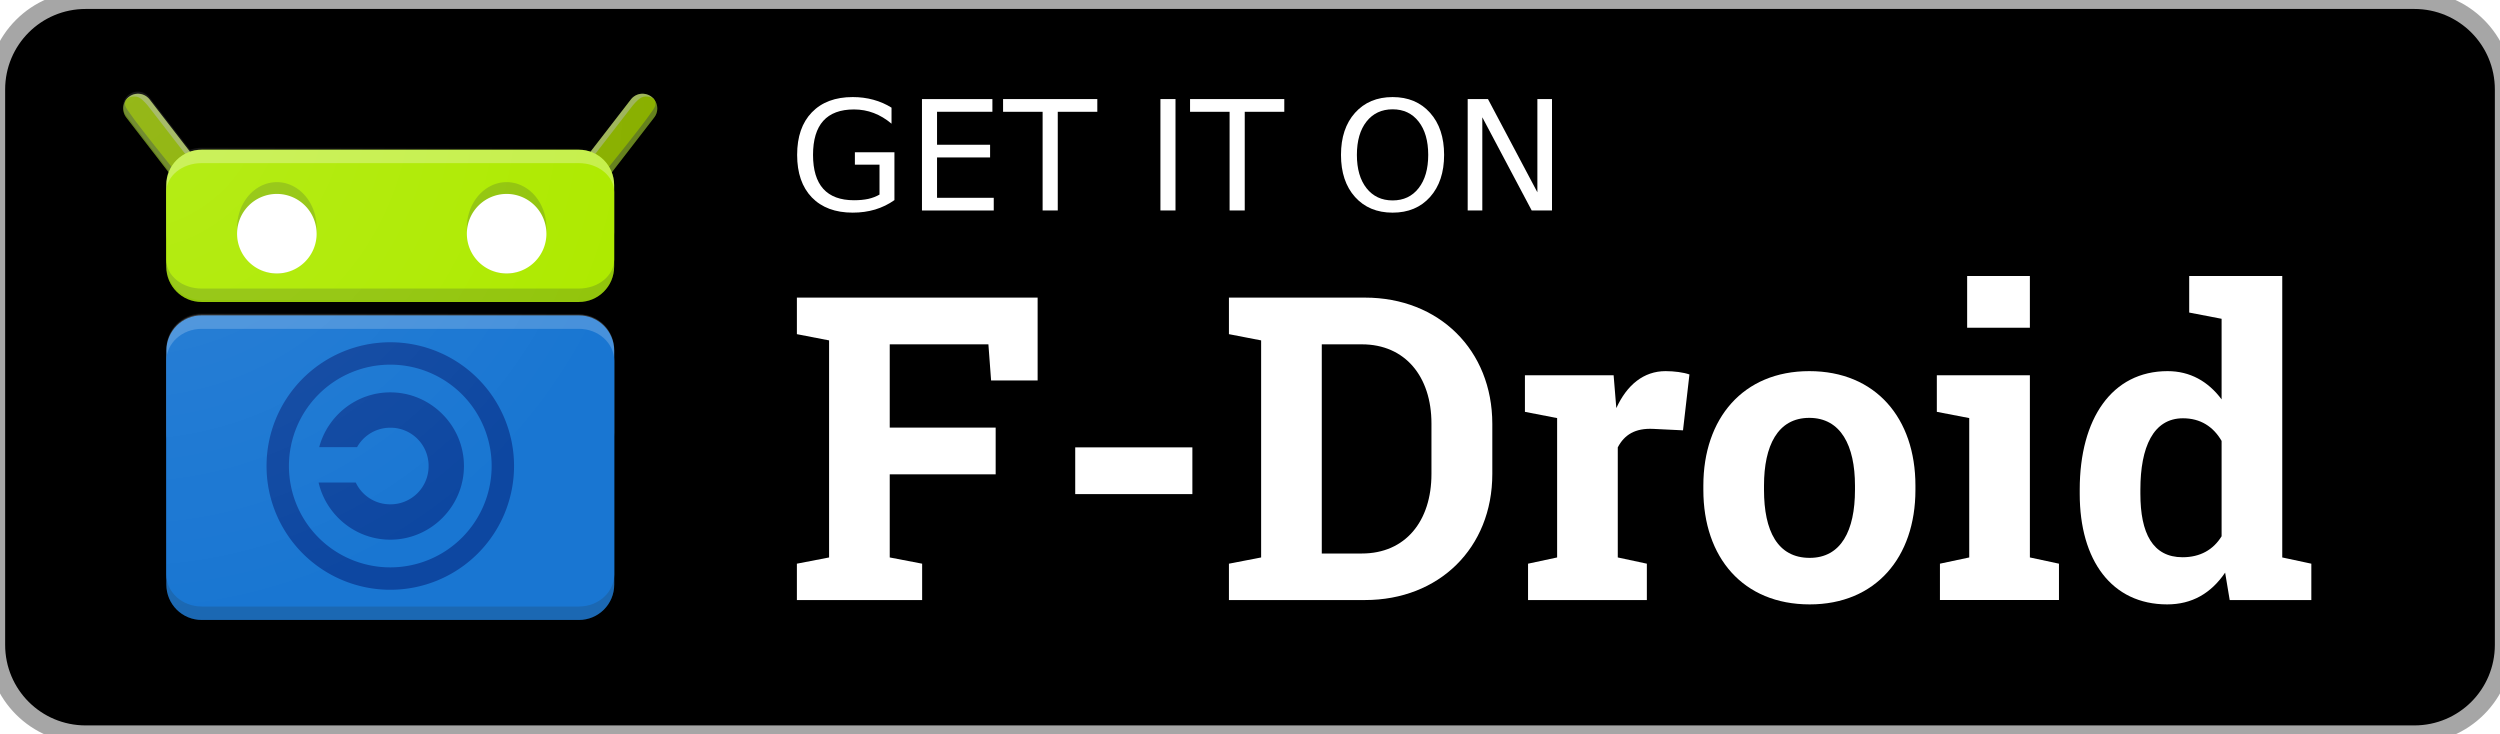 <?xml version="1.0" encoding="UTF-8" standalone="no"?>
<svg
   width="640"
   height="188"
   viewBox="63 43 520 164"
   version="1.1"
   id="svg78"
   sodipodi:docname="get-it-on-en.svg"
   xmlns:inkscape="http://www.inkscape.org/namespaces/inkscape"
   xmlns:sodipodi="http://sodipodi.sourceforge.net/DTD/sodipodi-0.dtd"
   xmlns:xlink="http://www.w3.org/1999/xlink"
   xmlns="http://www.w3.org/2000/svg"
   xmlns:svg="http://www.w3.org/2000/svg">
   <rect x="63" y="43" width="520" height="164" fill="#808080" stroke="none"/>
   <sodipodi:namedview
      id="namedview80"
      pagecolor="#ffffff"
      bordercolor="#000000"
      borderopacity="0.25"
      inkscape:showpageshadow="2"
      inkscape:pageopacity="0.0"
      inkscape:pagecheckerboard="0"
      inkscape:deskcolor="#d1d1d1" />
   <defs
      id="defs8">
      <radialGradient
         xlink:href="#a"
         id="b"
         cx="113"
         cy="-12.89"
         r="59.662"
         fx="113"
         fy="-12.89"
         gradientTransform="matrix(0 1.961 -1.978 0 254.507 78.763)"
         gradientUnits="userSpaceOnUse" />
      <linearGradient
         id="a">
         <stop
            offset="0"
            style="stop-color:#fff;stop-opacity:.098"
            id="stop3" />
         <stop
            offset="1"
            style="stop-color:#fff;stop-opacity:0"
            id="stop5" />
      </linearGradient>
   </defs>
   <g
      transform="translate(-289,-312.362)"
      id="g76">
      <path
         id="rect10"
         style="display:inline;overflow:visible;stroke:#a6a6a6;stroke-width:4;marker:none"
         d="m 352,355.362 h 520 c 11.08,0 20,8.92 20,20 v 124 c 0,11.08 -8.92,20 -20,20 H 352 c -11.08,0 -20,-8.92 -20,-20 v -124 c 0,-11.08 8.92,-20 20,-20 z" />
      <g
         aria-label="GET IT ON"
         id="text14"
         style="font-size:12.395px;line-height:100%;font-family:'DejaVu Sans';-inkscape-font-specification:'DejaVu Sans';letter-spacing:0;word-spacing:0;display:inline;overflow:visible;fill:#ffffff;stroke-width:1px;marker:none">
         <path
            d="m 529.263,398.818 v -6.682 h -5.499 v -2.766 h 8.831 v 10.681 q -1.95,1.383 -4.299,2.099 -2.349,0.7 -5.015,0.7 -5.832,0 -9.131,-3.399 -3.283,-3.416 -3.283,-9.498 0,-6.099 3.283,-9.498 3.299,-3.416 9.131,-3.416 2.433,0 4.616,0.6 2.199,0.6 4.049,1.766 v 3.582 q -1.866,-1.583 -3.966,-2.383 -2.099,-0.8 -4.416,-0.8 -4.566,0 -6.865,2.549 -2.283,2.549 -2.283,7.598 0,5.032 2.283,7.581 2.299,2.549 6.865,2.549 1.783,0 3.183,-0.3 1.4,-0.317 2.516,-0.966 z"
            style="font-size:34.125px"
            id="path83" />
         <path
            d="m 538.744,377.49 h 15.729 v 2.833 h -12.364 v 7.365 h 11.847 v 2.833 h -11.847 v 9.014 h 12.664 v 2.833 h -16.029 z"
            style="font-size:34.125px"
            id="path85" />
         <path
            d="m 556.856,377.49 h 21.045 v 2.833 h -8.831 V 402.367 h -3.383 v -22.045 h -8.831 z"
            style="font-size:34.125px"
            id="path87" />
         <path
            d="m 591.997,377.49 h 3.366 V 402.367 h -3.366 z"
            style="font-size:34.125px"
            id="path89" />
         <path
            d="m 598.612,377.49 h 21.045 v 2.833 h -8.831 V 402.367 h -3.383 v -22.045 h -8.831 z"
            style="font-size:34.125px"
            id="path91" />
         <path
            d="m 643.851,379.773 q -3.666,0 -5.832,2.733 -2.149,2.733 -2.149,7.448 0,4.699 2.149,7.432 2.166,2.733 5.832,2.733 3.666,0 5.799,-2.733 2.149,-2.733 2.149,-7.432 0,-4.716 -2.149,-7.448 -2.133,-2.733 -5.799,-2.733 z m 0,-2.733 q 5.232,0 8.365,3.516 3.133,3.499 3.133,9.398 0,5.882 -3.133,9.398 -3.133,3.499 -8.365,3.499 -5.249,0 -8.398,-3.499 -3.133,-3.499 -3.133,-9.398 0,-5.899 3.133,-9.398 3.149,-3.516 8.398,-3.516 z"
            style="font-size:34.125px"
            id="path93" />
         <path
            d="m 660.614,377.49 h 4.532 l 11.031,20.812 v -20.812 h 3.266 V 402.367 h -4.532 L 663.88,381.555 V 402.367 h -3.266 z"
            style="font-size:34.125px"
            id="path95" />
      </g>
      <g
         aria-label="F-Droid"
         id="text18"
         style="font-weight:700;font-size:29.709px;line-height:100%;font-family:Rokkitt;-inkscape-font-specification:'Rokkitt Bold';letter-spacing:0;word-spacing:0;display:inline;overflow:visible;fill:#ffffff;stroke-width:1px;marker:none">
         <path
            d="m 510.811,481.243 v 8.118 h 27.971 v -8.118 l -7.236,-1.392 v -18.555 h 23.657 v -10.437 h -23.657 v -18.601 h 22.034 l 0.603,8.071 h 10.391 v -18.508 h -53.762 v 8.164 l 7.19,1.392 v 48.474 z"
            style="font-size:95px;line-height:100%;font-family:'Roboto Slab';-inkscape-font-specification:'Roboto Slab Bold'"
            id="path98" />
         <path
            d="m 599.131,465.704 v -10.437 h -26.162 v 10.437 z"
            style="font-size:95px;line-height:100%;font-family:'Roboto Slab';-inkscape-font-specification:'Roboto Slab Bold'"
            id="path100" />
         <path
            d="m 637.678,421.822 h -30.383 v 8.164 l 7.19,1.392 v 48.474 l -7.19,1.392 v 8.118 h 30.383 c 16.514,0 28.435,-11.597 28.435,-28.157 v -11.179 c 0,-16.514 -11.921,-28.203 -28.435,-28.203 z m -9.648,10.437 h 8.953 c 9.695,0 15.54,7.236 15.54,17.673 v 11.272 c 0,10.576 -5.845,17.766 -15.54,17.766 h -8.953 z"
            style="font-size:95px;line-height:100%;font-family:'Roboto Slab';-inkscape-font-specification:'Roboto Slab Bold'"
            id="path102" />
         <path
            d="m 674.092,481.243 v 8.118 h 26.533 v -8.118 l -6.494,-1.392 v -24.585 c 1.484,-2.83 3.896,-4.314 7.886,-4.128 l 6.68,0.325 1.438,-12.478 c -1.299,-0.464 -3.433,-0.742 -5.334,-0.742 -4.871,0 -8.628,3.062 -10.994,8.257 l -0.093,-1.113 -0.51,-6.216 h -19.807 v 8.164 l 7.19,1.392 v 31.125 z"
            style="font-size:95px;line-height:100%;font-family:'Roboto Slab';-inkscape-font-specification:'Roboto Slab Bold'"
            id="path104" />
         <path
            d="m 713.242,463.802 v 0.974 c 0,15.076 8.86,25.559 23.75,25.559 14.705,0 23.611,-10.483 23.611,-25.559 v -0.974 c 0,-15.029 -8.86,-25.559 -23.704,-25.559 -14.797,0 -23.657,10.576 -23.657,25.559 z m 13.545,0.974 v -0.974 c 0,-8.906 3.062,-15.122 10.112,-15.122 7.051,0 10.205,6.216 10.205,15.122 v 0.974 c 0,9.092 -3.108,15.168 -10.112,15.168 -7.19,0 -10.205,-6.03 -10.205,-15.168 z"
            style="font-size:95px;line-height:100%;font-family:'Roboto Slab';-inkscape-font-specification:'Roboto Slab Bold'"
            id="path106" />
         <path
            d="M 786.162,428.548 V 416.998 H 772.153 V 428.548 Z m -20.085,52.695 v 8.118 h 26.58 v -8.118 l -6.494,-1.392 v -40.681 h -20.781 v 8.164 l 7.236,1.392 v 31.125 z"
            style="font-size:95px;line-height:100%;font-family:'Roboto Slab';-inkscape-font-specification:'Roboto Slab Bold'"
            id="path108" />
         <path
            d="m 829.766,483.238 1.02,6.123 h 18.23 v -8.118 l -6.494,-1.392 v -62.854 h -20.781 v 8.164 l 7.236,1.392 v 17.998 c -3.015,-4.036 -7.051,-6.309 -12.061,-6.309 -12.432,0 -19.622,10.623 -19.622,26.44 v 0.974 c 0,14.844 7.144,24.678 19.529,24.678 5.52,0 9.788,-2.458 12.942,-7.097 z m -18.926,-17.581 v -0.974 c 0,-9.463 2.876,-15.911 9.509,-15.911 3.896,0 6.772,1.855 8.628,5.056 v 21.291 c -1.855,3.015 -4.778,4.685 -8.721,4.685 -6.68,0 -9.416,-5.381 -9.416,-14.148 z"
            style="font-size:95px;line-height:100%;font-family:'Roboto Slab';-inkscape-font-specification:'Roboto Slab Bold'"
            id="path110" />
      </g>
      <path
         d="m 2.589,1006.862 4.25,5.5"
         style="fill:#8ab000;fill-opacity:1;fill-rule:evenodd;stroke:#769616;stroke-width:2.5;stroke-linecap:round;stroke-linejoin:miter;stroke-miterlimit:4;stroke-dasharray:none;stroke-opacity:1"
         transform="matrix(-2.632,0,0,2.632,483.158,-2270.475)"
         id="path20" />
      <path
         d="m 2.611,1005.61 c -0.453,0.011 -0.761,0.188 -0.98,0.448 2.027,2.409 2.368,2.792 5.135,6.221 1.02,1.32 2.082,0.638 1.062,-0.681 l -4.25,-5.5 a 1.24,1.24 0 0 0 -0.967,-0.489"
         style="color:#000000;font-style:normal;font-variant:normal;font-weight:400;font-stretch:normal;font-size:medium;line-height:normal;font-family:sans-serif;text-indent:0;text-align:start;text-decoration:none;text-decoration-line:none;text-decoration-style:solid;text-decoration-color:#000000;letter-spacing:normal;word-spacing:normal;text-transform:none;writing-mode:lr-tb;direction:ltr;baseline-shift:baseline;text-anchor:start;white-space:normal;clip-rule:nonzero;display:inline;overflow:visible;visibility:visible;opacity:1;isolation:auto;mix-blend-mode:normal;color-interpolation:sRGB;color-interpolation-filters:linearRGB;solid-color:#000000;solid-opacity:1;fill:#ffffff;fill-opacity:0.298;fill-rule:evenodd;stroke:none;stroke-width:2.5;stroke-linecap:round;stroke-linejoin:miter;stroke-miterlimit:4;stroke-dasharray:none;stroke-dashoffset:0;stroke-opacity:1;color-rendering:auto;image-rendering:auto;shape-rendering:auto;text-rendering:auto"
         transform="matrix(-2.632,0,0,2.632,483.158,-2270.475)"
         id="path22" />
      <path
         d="m 1.622,1006.07 a 1.25,1.25 0 0 0 -0.022,1.557 l 4.25,5.5 c 1.02,1.319 1.15,-0.613 1.15,-0.613 0,0 -3.735,-4.51 -5.378,-6.443"
         style="color:#000000;font-style:normal;font-variant:normal;font-weight:400;font-stretch:normal;font-size:medium;line-height:normal;font-family:sans-serif;text-indent:0;text-align:start;text-decoration:none;text-decoration-line:none;text-decoration-style:solid;text-decoration-color:#000000;letter-spacing:normal;word-spacing:normal;text-transform:none;writing-mode:lr-tb;direction:ltr;baseline-shift:baseline;text-anchor:start;white-space:normal;clip-rule:nonzero;display:inline;overflow:visible;visibility:visible;opacity:1;isolation:auto;mix-blend-mode:normal;color-interpolation:sRGB;color-interpolation-filters:linearRGB;solid-color:#000000;solid-opacity:1;fill:#263238;fill-opacity:0.2;fill-rule:evenodd;stroke:none;stroke-width:2.5;stroke-linecap:round;stroke-linejoin:miter;stroke-miterlimit:4;stroke-dasharray:none;stroke-dashoffset:0;stroke-opacity:1;color-rendering:auto;image-rendering:auto;shape-rendering:auto;text-rendering:auto"
         transform="matrix(-2.632,0,0,2.632,483.158,-2270.475)"
         id="path24" />
      <path
         d="m 2.338,1005.844 c -0.438,0 -0.96,0.142 -0.824,0.799 0.103,0.501 4.66,6.074 4.66,6.074 1.02,1.32 2.494,0.677 1.474,-0.642 l -4.234,-5.473 c -0.26,-0.29 -0.608,-0.744 -1.076,-0.758"
         style="color:#000000;font-style:normal;font-variant:normal;font-weight:400;font-stretch:normal;font-size:medium;line-height:normal;font-family:sans-serif;text-indent:0;text-align:start;text-decoration:none;text-decoration-line:none;text-decoration-style:solid;text-decoration-color:#000000;letter-spacing:normal;word-spacing:normal;text-transform:none;writing-mode:lr-tb;direction:ltr;baseline-shift:baseline;text-anchor:start;white-space:normal;clip-rule:nonzero;display:inline;overflow:visible;visibility:visible;opacity:1;isolation:auto;mix-blend-mode:normal;color-interpolation:sRGB;color-interpolation-filters:linearRGB;solid-color:#000000;solid-opacity:1;fill:#8ab000;fill-opacity:1;fill-rule:evenodd;stroke:none;stroke-width:2.5;stroke-linecap:round;stroke-linejoin:miter;stroke-miterlimit:4;stroke-dasharray:none;stroke-dashoffset:0;stroke-opacity:1;color-rendering:auto;image-rendering:auto;shape-rendering:auto;text-rendering:auto"
         transform="matrix(-2.632,0,0,2.632,483.158,-2270.475)"
         id="path26" />
      <path
         d="m 2.589,1006.862 4.25,5.5"
         style="fill:#8ab000;fill-opacity:1;fill-rule:evenodd;stroke:#769616;stroke-width:2.5;stroke-linecap:round;stroke-linejoin:miter;stroke-miterlimit:4;stroke-dasharray:none;stroke-opacity:1"
         transform="matrix(2.632,0,0,2.632,356.842,-2270.475)"
         id="path28" />
      <path
         d="m 2.611,1005.61 c -0.453,0.011 -0.761,0.188 -0.98,0.448 2.027,2.409 2.368,2.792 5.135,6.221 1.02,1.32 2.082,0.638 1.062,-0.681 l -4.25,-5.5 a 1.24,1.24 0 0 0 -0.967,-0.489"
         style="color:#000000;font-style:normal;font-variant:normal;font-weight:400;font-stretch:normal;font-size:medium;line-height:normal;font-family:sans-serif;text-indent:0;text-align:start;text-decoration:none;text-decoration-line:none;text-decoration-style:solid;text-decoration-color:#000000;letter-spacing:normal;word-spacing:normal;text-transform:none;writing-mode:lr-tb;direction:ltr;baseline-shift:baseline;text-anchor:start;white-space:normal;clip-rule:nonzero;display:inline;overflow:visible;visibility:visible;opacity:1;isolation:auto;mix-blend-mode:normal;color-interpolation:sRGB;color-interpolation-filters:linearRGB;solid-color:#000000;solid-opacity:1;fill:#ffffff;fill-opacity:0.298;fill-rule:evenodd;stroke:none;stroke-width:2.5;stroke-linecap:round;stroke-linejoin:miter;stroke-miterlimit:4;stroke-dasharray:none;stroke-dashoffset:0;stroke-opacity:1;color-rendering:auto;image-rendering:auto;shape-rendering:auto;text-rendering:auto"
         transform="matrix(2.632,0,0,2.632,356.842,-2270.475)"
         id="path30" />
      <path
         d="m 1.622,1006.07 a 1.25,1.25 0 0 0 -0.022,1.557 l 4.25,5.5 c 1.02,1.319 1.15,-0.613 1.15,-0.613 0,0 -3.735,-4.51 -5.378,-6.443"
         style="color:#000000;font-style:normal;font-variant:normal;font-weight:400;font-stretch:normal;font-size:medium;line-height:normal;font-family:sans-serif;text-indent:0;text-align:start;text-decoration:none;text-decoration-line:none;text-decoration-style:solid;text-decoration-color:#000000;letter-spacing:normal;word-spacing:normal;text-transform:none;writing-mode:lr-tb;direction:ltr;baseline-shift:baseline;text-anchor:start;white-space:normal;clip-rule:nonzero;display:inline;overflow:visible;visibility:visible;opacity:1;isolation:auto;mix-blend-mode:normal;color-interpolation:sRGB;color-interpolation-filters:linearRGB;solid-color:#000000;solid-opacity:1;fill:#263238;fill-opacity:0.2;fill-rule:evenodd;stroke:none;stroke-width:2.5;stroke-linecap:round;stroke-linejoin:miter;stroke-miterlimit:4;stroke-dasharray:none;stroke-dashoffset:0;stroke-opacity:1;color-rendering:auto;image-rendering:auto;shape-rendering:auto;text-rendering:auto"
         transform="matrix(2.632,0,0,2.632,356.842,-2270.475)"
         id="path32" />
      <path
         d="m 2.338,1005.844 c -0.438,0 -0.96,0.142 -0.824,0.799 0.103,0.501 4.66,6.074 4.66,6.074 1.02,1.32 2.494,0.677 1.474,-0.642 l -4.234,-5.473 c -0.26,-0.29 -0.608,-0.744 -1.076,-0.758"
         style="color:#000000;font-style:normal;font-variant:normal;font-weight:400;font-stretch:normal;font-size:medium;line-height:normal;font-family:sans-serif;text-indent:0;text-align:start;text-decoration:none;text-decoration-line:none;text-decoration-style:solid;text-decoration-color:#000000;letter-spacing:normal;word-spacing:normal;text-transform:none;writing-mode:lr-tb;direction:ltr;baseline-shift:baseline;text-anchor:start;white-space:normal;clip-rule:nonzero;display:inline;overflow:visible;visibility:visible;opacity:1;isolation:auto;mix-blend-mode:normal;color-interpolation:sRGB;color-interpolation-filters:linearRGB;solid-color:#000000;solid-opacity:1;fill:#8ab000;fill-opacity:1;fill-rule:evenodd;stroke:none;stroke-width:2.5;stroke-linecap:round;stroke-linejoin:miter;stroke-miterlimit:4;stroke-dasharray:none;stroke-dashoffset:0;stroke-opacity:1;color-rendering:auto;image-rendering:auto;shape-rendering:auto;text-rendering:auto"
         transform="matrix(2.632,0,0,2.632,356.842,-2270.475)"
         id="path34" />
      <g
         transform="matrix(2.632,0,0,2.632,467.369,-2270.475)"
         id="g44">
         <path
            id="rect36"
            style="opacity:1;fill:#aeea00;stroke-width:3;stroke-linecap:round;stroke-miterlimit:3"
            d="m -34,1010.36 h 32 c 1.662,0 3,1.338 3,3 v 6.92 c 0,1.662 -1.338,3 -3,3 h -32 c -1.662,0 -3,-1.338 -3,-3 v -6.92 c 0,-1.662 1.338,-3 3,-3 z" />
         <path
            id="rect38"
            style="opacity:1;fill:#263238;fill-opacity:0.2;stroke-width:3;stroke-linecap:round;stroke-miterlimit:3"
            d="m -34,1013.279 h 32 c 1.662,0 3,1.338 3,3 v 4 c 0,1.662 -1.338,3 -3,3 h -32 c -1.662,0 -3,-1.338 -3,-3 v -4 c 0,-1.662 1.338,-3 3,-3 z" />
         <path
            id="rect40"
            style="opacity:1;fill:#ffffff;fill-opacity:0.298;stroke-width:3;stroke-linecap:round;stroke-miterlimit:3"
            d="m -34,1010.362 h 32 c 1.662,0 3,1.338 3,3 v 4 c 0,1.662 -1.338,3 -3,3 h -32 c -1.662,0 -3,-1.338 -3,-3 v -4 c 0,-1.662 1.338,-3 3,-3 z" />
         <path
            id="rect42"
            style="opacity:1;fill:#aeea00;stroke-width:3;stroke-linecap:round;stroke-miterlimit:3"
            d="m -34,1011.5 h 32 c 1.662,0 3,1.095 3,2.456 v 5.729 c 0,1.361 -1.338,2.456 -3,2.456 h -32 c -1.662,0 -3,-1.095 -3,-2.456 v -5.729 c 0,-1.361 1.338,-2.456 3,-2.456 z" />
      </g>
      <g
         transform="matrix(2.632,0,0,2.632,356.842,-2270.745)"
         id="g54">
         <path
            id="rect46"
            style="opacity:1;fill:#1976d2;stroke-width:3;stroke-linecap:round;stroke-miterlimit:3"
            d="m 8,1024.522 h 32 c 1.662,0 3,1.338 3,3 v 19.84 c 0,1.662 -1.338,3 -3,3 H 8 c -1.662,0 -3,-1.338 -3,-3 v -19.84 c 0,-1.662 1.338,-3 3,-3 z" />
         <path
            id="rect48"
            style="opacity:1;fill:#263238;fill-opacity:0.2;stroke-width:3;stroke-linecap:round;stroke-miterlimit:3"
            d="m 8,1037.362 h 32 c 1.662,0 3,1.338 3,3 v 7 c 0,1.662 -1.338,3 -3,3 H 8 c -1.662,0 -3,-1.338 -3,-3 v -7 c 0,-1.662 1.338,-3 3,-3 z" />
         <path
            id="rect50"
            style="opacity:1;fill:#ffffff;fill-opacity:0.2;stroke-width:3;stroke-linecap:round;stroke-miterlimit:3"
            d="m 8,1024.442 h 32 c 1.662,0 3,1.338 3,3 v 7 c 0,1.662 -1.338,3 -3,3 H 8 c -1.662,0 -3,-1.338 -3,-3 v -7 c 0,-1.662 1.338,-3 3,-3 z" />
         <path
            id="rect52"
            style="opacity:1;fill:#1976d2;stroke-width:3;stroke-linecap:round;stroke-miterlimit:3"
            d="m 8,1025.662 h 32 c 1.662,0 3,1.212 3,2.718 v 18.124 c 0,1.506 -1.338,2.718 -3,2.718 H 8 c -1.662,0 -3,-1.212 -3,-2.718 v -18.124 c 0,-1.506 1.338,-2.718 3,-2.718 z" />
      </g>
      <g
         transform="matrix(2.632,0,0,2.632,356.842,396.264)"
         id="g60">
         <path
            d="m 24,17.75 c -2.88,0 -5.32,1.985 -6.033,4.65 H 21.18 A 3.22,3.22 0 0 1 24,20.75 3.23,3.23 0 0 1 27.25,24 3.23,3.23 0 0 1 24,27.25 3.22,3.22 0 0 1 21.07,25.4 h -3.154 c 0.642,2.766 3.132,4.85 6.084,4.85 3.434,0 6.25,-2.816 6.25,-6.25 0,-3.434 -2.816,-6.25 -6.25,-6.25"
            style="color:#000000;font-style:normal;font-variant:normal;font-weight:400;font-stretch:normal;font-size:medium;line-height:normal;font-family:sans-serif;text-indent:0;text-align:start;text-decoration:none;text-decoration-line:none;text-decoration-style:solid;text-decoration-color:#000000;letter-spacing:normal;word-spacing:normal;text-transform:none;writing-mode:lr-tb;direction:ltr;baseline-shift:baseline;text-anchor:start;white-space:normal;clip-rule:nonzero;display:inline;overflow:visible;visibility:visible;opacity:1;isolation:auto;mix-blend-mode:normal;color-interpolation:sRGB;color-interpolation-filters:linearRGB;solid-color:#000000;solid-opacity:1;fill:#0d47a1;fill-opacity:1;fill-rule:nonzero;stroke:none;stroke-width:3;stroke-linecap:round;stroke-linejoin:miter;stroke-miterlimit:4;stroke-dasharray:none;stroke-dashoffset:0;stroke-opacity:1;color-rendering:auto;image-rendering:auto;shape-rendering:auto;text-rendering:auto"
            id="path56" />
         <path
            id="circle58"
            style="opacity:1;fill:none;fill-opacity:0.404;stroke:#0d47a1;stroke-width:1.9;stroke-linecap:round"
            d="M 33.55,24 A 9.55,9.55 0 0 1 24,33.55 9.55,9.55 0 0 1 14.45,24 9.55,9.55 0 0 1 24,14.45 9.55,9.55 0 0 1 33.55,24 Z" />
      </g>
      <g
         transform="matrix(2.632,0,0,2.632,356.842,-2269.159)"
         id="g66">
         <path
            id="ellipse62"
            style="opacity:1;fill:#263238;fill-opacity:0.2;stroke-width:1.9;stroke-linecap:round;stroke-opacity:0.697"
            d="m 17.75,1016.487 a 3.375,3.875 0 0 1 -3.375,3.875 3.375,3.875 0 0 1 -3.375,-3.875 3.375,3.875 0 0 1 3.375,-3.875 3.375,3.875 0 0 1 3.375,3.875 z" />
         <path
            id="circle64"
            style="opacity:1;fill:#ffffff;stroke-width:1.9;stroke-linecap:round;stroke-opacity:0.697"
            d="m 17.75,1016.987 a 3.375,3.375 0 0 1 -3.375,3.375 3.375,3.375 0 0 1 -3.375,-3.375 3.375,3.375 0 0 1 3.375,-3.375 3.375,3.375 0 0 1 3.375,3.375 z" />
      </g>
      <g
         transform="matrix(2.632,0,0,2.632,408.158,-2269.159)"
         id="g72">
         <path
            id="ellipse68"
            style="opacity:1;fill:#263238;fill-opacity:0.2;stroke-width:1.9;stroke-linecap:round;stroke-opacity:0.697"
            d="m 17.75,1016.487 a 3.375,3.875 0 0 1 -3.375,3.875 3.375,3.875 0 0 1 -3.375,-3.875 3.375,3.875 0 0 1 3.375,-3.875 3.375,3.875 0 0 1 3.375,3.875 z" />
         <path
            id="circle70"
            style="opacity:1;fill:#ffffff;stroke-width:1.9;stroke-linecap:round;stroke-opacity:0.697"
            d="m 17.75,1016.987 a 3.375,3.375 0 0 1 -3.375,3.375 3.375,3.375 0 0 1 -3.375,-3.375 3.375,3.375 0 0 1 3.375,-3.375 3.375,3.375 0 0 1 3.375,3.375 z" />
      </g>
      <path
         d="m 282.715,299.835 a 3.29,3.29 0 0 0 -2.662,5.336 l 9.474,12.261 A 7.9,7.9 0 0 0 289,320.257 v 18.21 a 7.877,7.877 0 0 0 7.895,7.895 h 84.21 A 7.877,7.877 0 0 0 389,338.468 v -18.211 c 0,-0.999 -0.19,-1.949 -0.525,-2.826 l 9.472,-12.26 a 3.29,3.29 0 0 0 -2.433,-5.334 3.29,3.29 0 0 0 -2.772,1.31 l -9.013,11.666 a 7.9,7.9 0 0 0 -2.624,-0.45 h -84.21 c -0.922,0 -1.8,0.163 -2.622,0.45 l -9.015,-11.666 a 3.29,3.29 0 0 0 -2.543,-1.312 m 14.18,49.527 A 7.877,7.877 0 0 0 289,357.257 v 52.21 a 7.877,7.877 0 0 0 7.895,7.895 h 84.21 A 7.877,7.877 0 0 0 389,409.468 v -52.211 a 7.877,7.877 0 0 0 -7.895,-7.895 z"
         style="color:#000000;font-style:normal;font-variant:normal;font-weight:400;font-stretch:normal;font-size:medium;line-height:normal;font-family:sans-serif;text-indent:0;text-align:start;text-decoration:none;text-decoration-line:none;text-decoration-style:solid;text-decoration-color:#000000;letter-spacing:normal;word-spacing:normal;text-transform:none;writing-mode:lr-tb;direction:ltr;baseline-shift:baseline;text-anchor:start;white-space:normal;clip-rule:nonzero;display:inline;overflow:visible;visibility:visible;opacity:1;isolation:auto;mix-blend-mode:normal;color-interpolation:sRGB;color-interpolation-filters:linearRGB;solid-color:#000000;solid-opacity:1;fill:url(#b);fill-opacity:1;fill-rule:evenodd;stroke:none;stroke-width:6.579;stroke-linecap:round;stroke-linejoin:miter;stroke-miterlimit:4;stroke-dasharray:none;stroke-dashoffset:0;stroke-opacity:1;color-rendering:auto;image-rendering:auto;shape-rendering:auto;text-rendering:auto"
         transform="translate(81,76)"
         id="path74" />
   </g>
</svg>